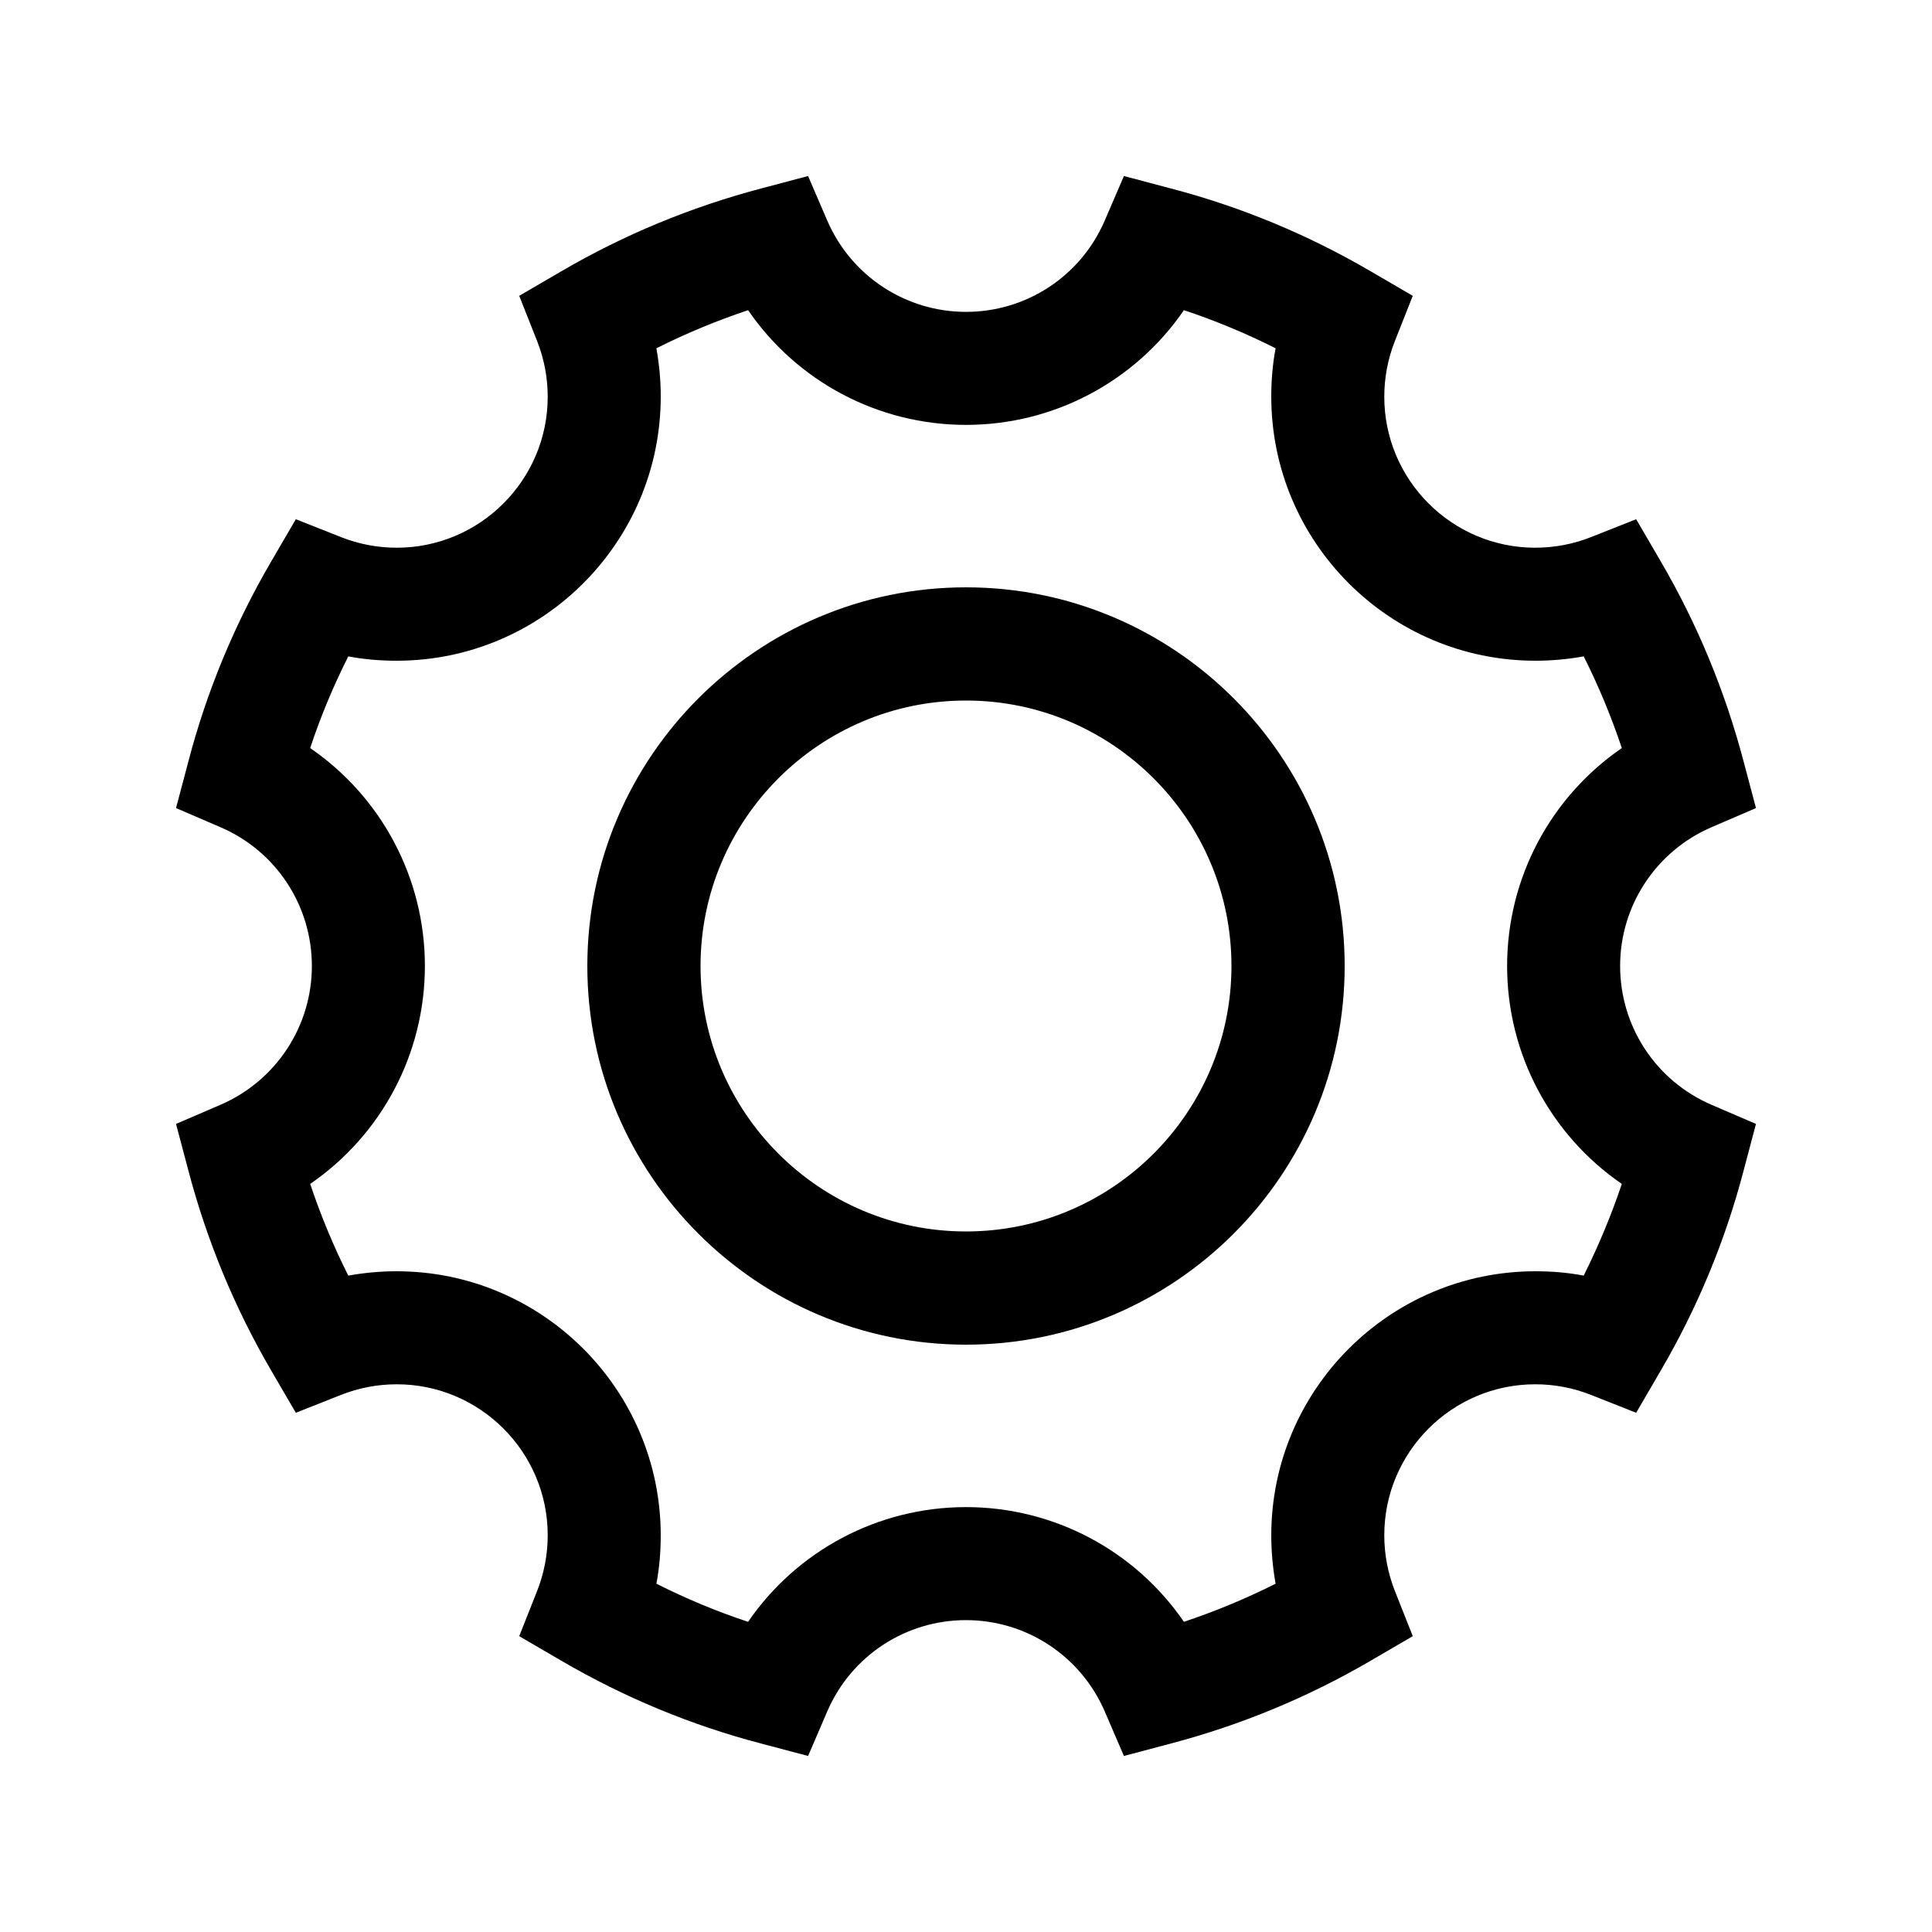 <svg t="1634478979092" class="icon" viewBox="0 0 1024 1024" version="1.1" xmlns="http://www.w3.org/2000/svg" p-id="33955" width="200" height="200"><path d="M512 311.3c-110.6 0-200.7 90-200.7 200.7s90 200.7 200.7 200.7 200.7-90 200.7-200.7-90-200.7-200.7-200.7z m0 341.4c-77.6 0-140.7-63.1-140.7-140.7S434.4 371.3 512 371.3 652.7 434.4 652.7 512 589.6 652.7 512 652.7z" p-id="33956"></path><path d="M858.7 512c0-32 19-60.8 48.3-73.5l23.7-10.2-6.6-24.9c-9.8-37.1-24.5-72.7-43.9-105.9l-13-22.3-24 9.5c-9.4 3.7-19.3 5.6-29.5 5.6-44.1 0-80-35.9-80-80 0-10.2 1.9-20.1 5.6-29.5l9.5-24-22.3-13c-33.2-19.4-68.8-34.2-105.9-43.9l-24.9-6.6-10.2 23.7c-12.7 29.4-41.5 48.3-73.5 48.3s-60.8-19-73.5-48.3l-10.2-23.7-24.9 6.6c-37.1 9.8-72.7 24.5-105.9 43.9l-22.3 13 9.5 24c3.7 9.4 5.6 19.3 5.6 29.5 0 44.1-35.9 80-80 80-10.2 0-20.1-1.9-29.5-5.6l-24-9.5-13 22.3c-19.4 33.2-34.2 68.8-43.9 105.9l-6.6 24.9 23.7 10.2c29.4 12.7 48.3 41.5 48.3 73.5s-19 60.8-48.3 73.5l-23.7 10.2 6.6 24.9c9.8 37.1 24.5 72.7 43.9 105.9l13 22.3 24-9.5c9.4-3.7 19.3-5.6 29.5-5.6 44.1 0 80 35.9 80 80 0 10.2-1.9 20.1-5.6 29.5l-9.5 24 22.3 13c33.2 19.4 68.8 34.2 105.9 43.9l24.9 6.6 10.2-23.7c12.7-29.4 41.5-48.3 73.5-48.3s60.8 19 73.5 48.3l10.2 23.7 24.9-6.6c37.1-9.8 72.7-24.5 105.9-43.9l22.3-13-9.5-24c-3.7-9.4-5.6-19.3-5.6-29.5 0-44.1 35.9-80 80-80 10.2 0 20.1 1.9 29.5 5.6l24 9.5 13-22.3c19.4-33.2 34.2-68.8 43.9-105.9l6.6-24.9-23.7-10.2c-29.4-12.7-48.3-41.5-48.3-73.5z m-19.3 164.1c-8.4-1.6-16.9-2.3-25.6-2.3-77.2 0-140 62.8-140 140 0 8.7 0.8 17.2 2.3 25.6-15.7 7.9-31.9 14.6-48.6 20.2-25.8-37.6-68.7-60.8-115.5-60.8s-89.7 23.2-115.5 60.8c-16.7-5.5-32.9-12.3-48.6-20.2 1.6-8.4 2.3-16.9 2.3-25.6 0-77.2-62.8-140-140-140-8.7 0-17.2 0.8-25.6 2.3-7.9-15.7-14.6-31.9-20.2-48.6 37.6-25.8 60.8-68.7 60.8-115.5s-23.2-89.7-60.8-115.5c5.5-16.7 12.3-32.9 20.2-48.6 8.4 1.6 16.9 2.3 25.6 2.3 77.2 0 140-62.8 140-140 0-8.7-0.8-17.2-2.3-25.6 15.7-7.9 31.9-14.6 48.6-20.2 25.8 37.6 68.7 60.8 115.5 60.8s89.7-23.2 115.5-60.8c16.6 5.5 32.9 12.3 48.6 20.2-1.6 8.4-2.3 16.9-2.3 25.6 0 77.2 62.8 140 140 140 8.7 0 17.2-0.8 25.6-2.3 7.9 15.7 14.6 31.9 20.2 48.6-37.6 25.8-60.8 68.7-60.8 115.5s23.2 89.7 60.8 115.5c-5.6 16.7-12.4 32.9-20.2 48.6z" p-id="33957"></path></svg>